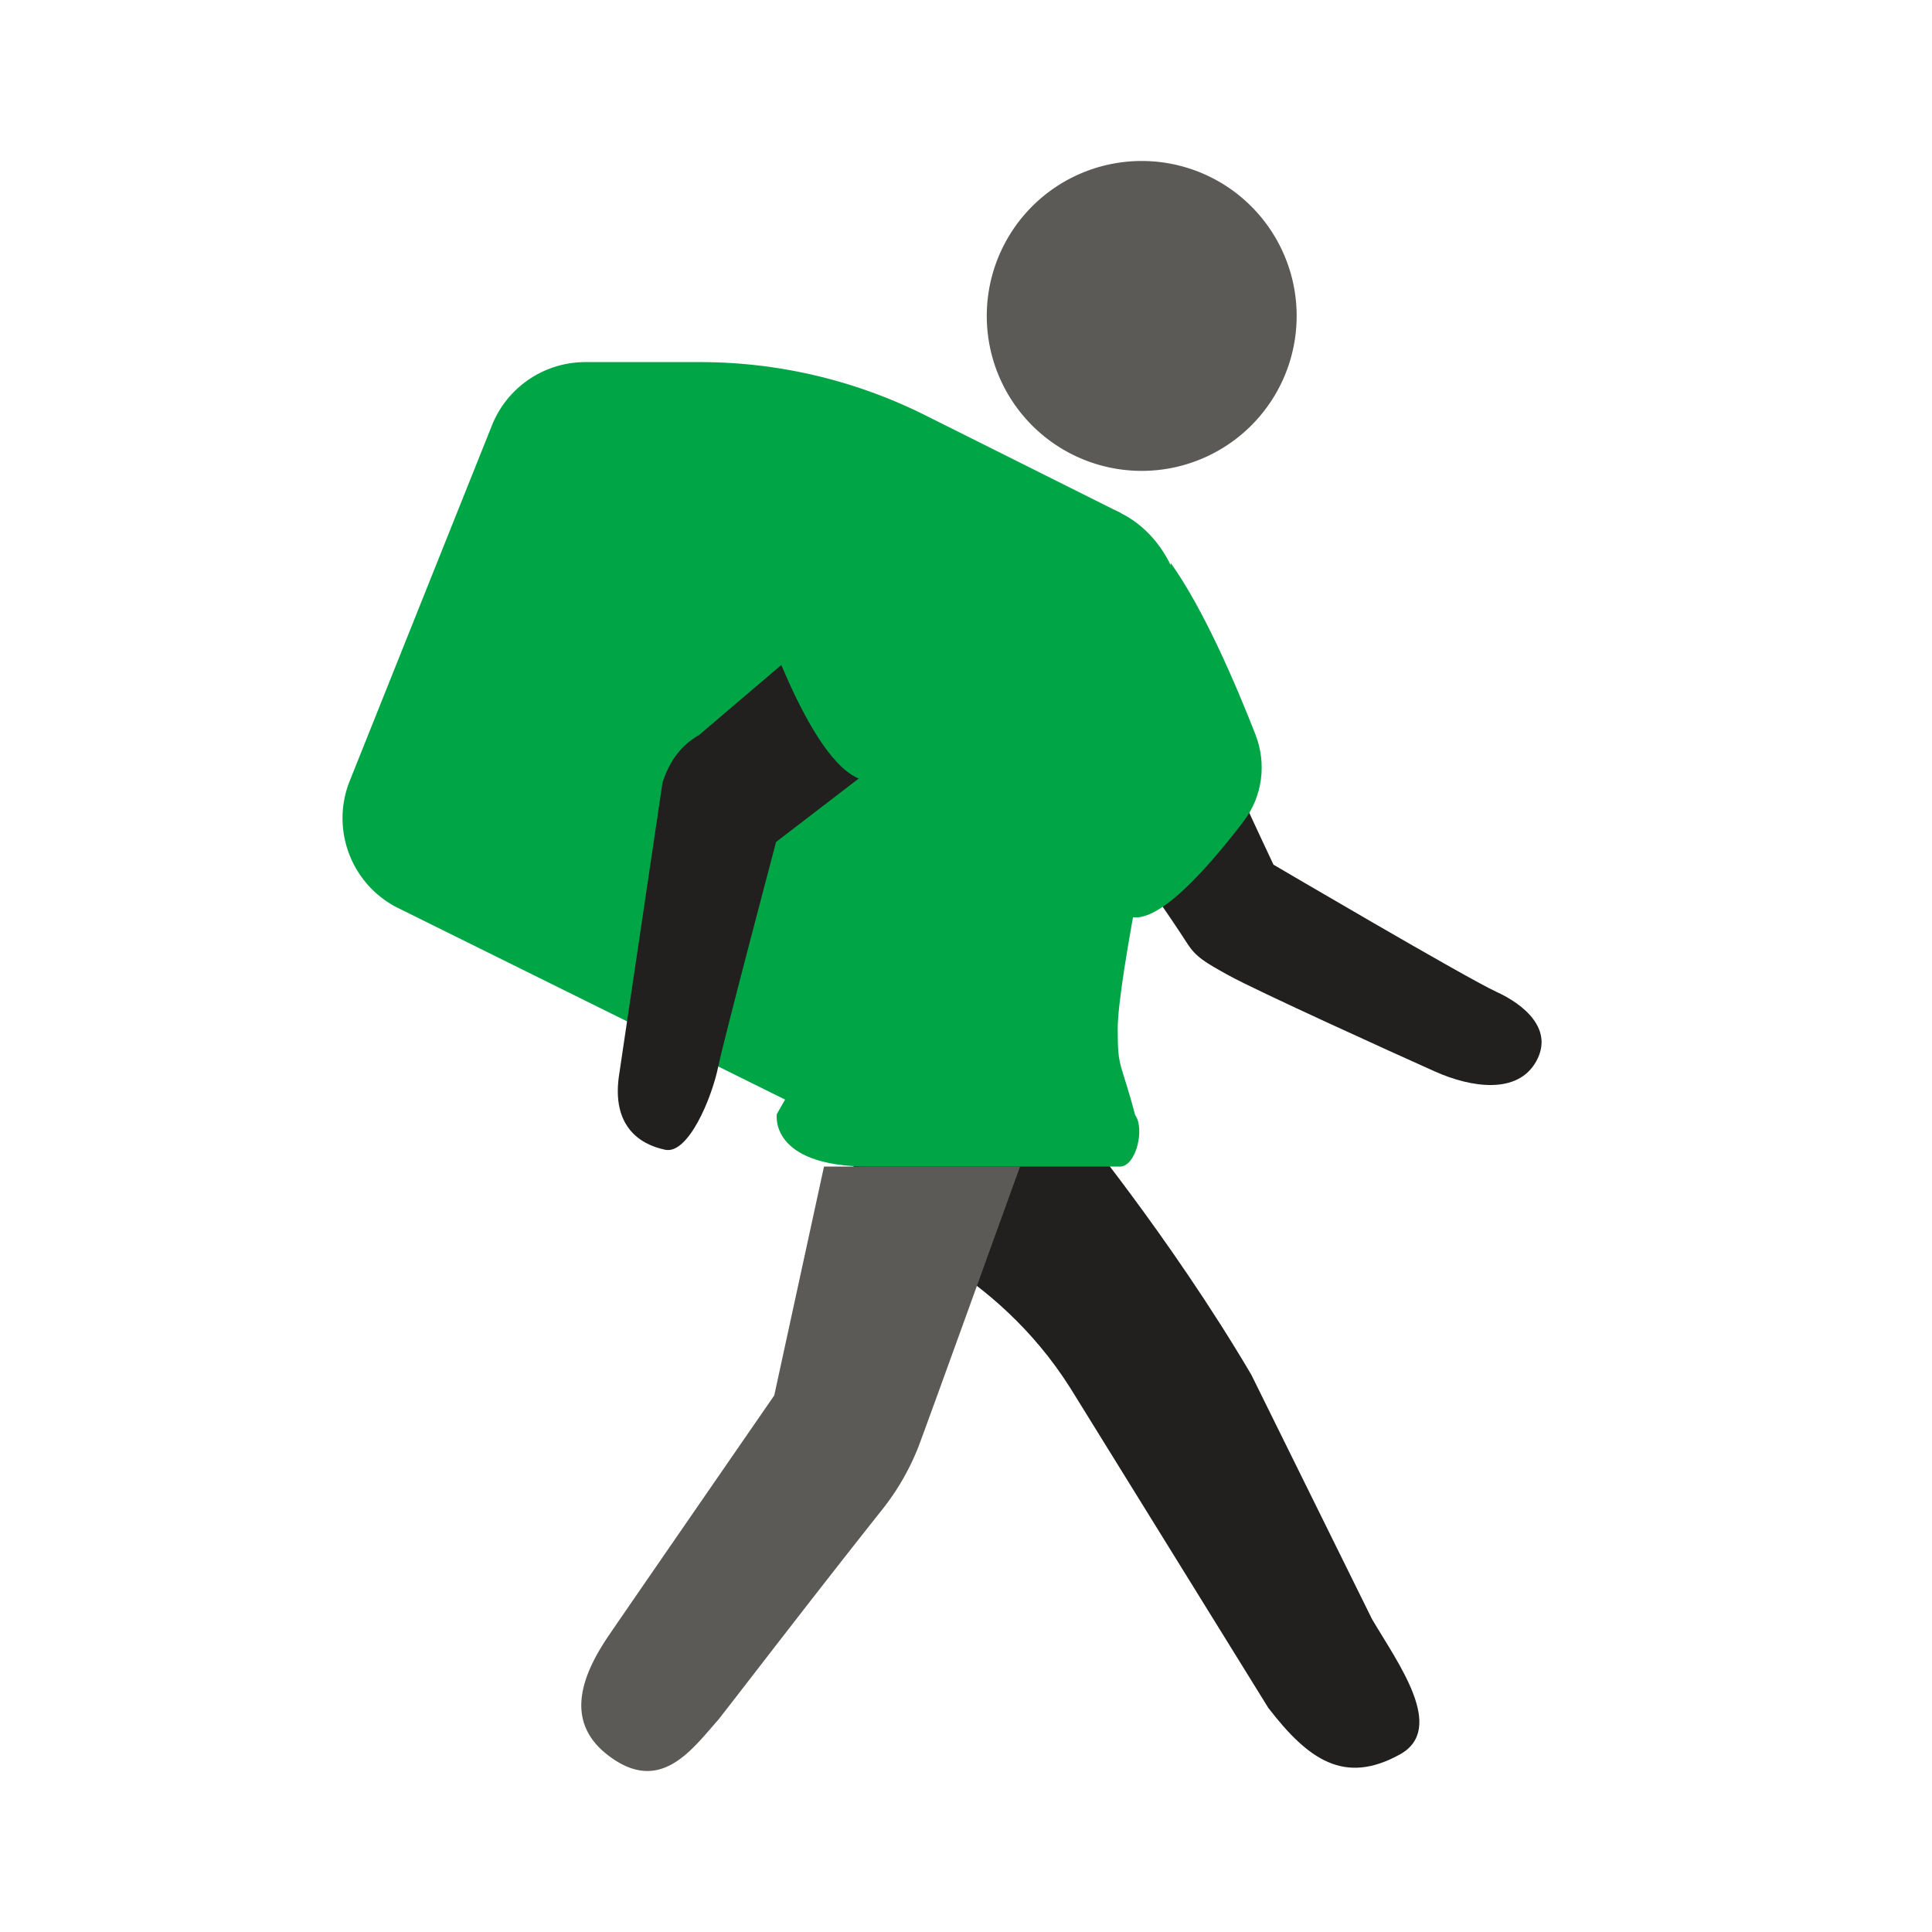 <svg xmlns="http://www.w3.org/2000/svg" width="40" height="40" fill="none">
  <path d="M23.638 3.333a3.208 3.208 0 100 6.416 3.208 3.208 0 000-6.416z" fill="#5C5A57"/>
  <path d="M14.497 7.497h-2.379c-.851 0-1.617.519-1.933 1.31l-2.944 7.36c-.396.989.02 2.118.963 2.614l8.75 4.331 3.124-10.41.497-1.67 2.626 1.67V10.62l-4.048-2.024a10.41 10.41 0 00-4.656-1.099z" fill="#00a646"/>
  <path d="M26.366 17.902s3.988 2.344 4.61 2.63c.571.26 1.206.777.825 1.45-.382.674-1.329.543-2.09.203-.858-.383-3.685-1.667-4.266-1.987-.496-.274-.682-.382-.863-.663-.378-.589-1.11-1.63-1.11-1.63l-1.312 5.207s2.054 2.475 3.748 5.352l2.498 5.058c.535.909 1.543 2.265.58 2.8-1.152.64-1.901.11-2.727-.962l-4.099-6.622c-1.582-2.503-3.93-3.19-4.164-3.544-.527-.798-.498-3.316-.235-4.663.154-.784.617-3.105 1.071-5.22l-2.764 2.121s-1.08 4.077-1.195 4.64c-.14.682-.628 1.83-1.1 1.733-.58-.121-1.091-.532-.962-1.504l.906-6.1c.147-.451.383-.768.757-.984l4.232-3.603c.502-.281.803-.581 1.625-.581h1.564c1.018 0 1.534.418 2.245 2.031.755 1.712 2.226 4.838 2.226 4.838z" fill="#21201F"/>
  <path d="M17.06 24.153l-1.03 4.738s-2.665 3.859-3.406 4.94c-.556.81-.976 1.8-.022 2.52 1.069.81 1.717-.123 2.271-.747.586-.748 1.897-2.465 3.365-4.316a5.05 5.05 0 00.77-1.316c.11-.276 1.843-5.082 2.111-5.819h-4.06z" fill="#5C5A57"/>
  <path d="M25.99 15.2c-.395-1.012-1.065-2.583-1.748-3.539-.427 1.925-1.613 6.044-1.1 7.07.444.888 1.806-.677 2.606-1.728.394-.518.48-1.198.242-1.804z" fill="#00a646"/>
  <path d="M16.725 21.94l1.925-6.416 1.925-4.491c.428-.214 1.599-.926 2.625-.413 1.027.514 1.62 1.841 1.224 3.62-.427 1.926-1.283 6.032-1.283 7.059 0 .858.06.641.361 1.787.2.268.031 1.042-.302 1.067h-5.205c-2.082 0-1.912-1.087-1.912-1.087l.642-1.126z" fill="#00a646"/>
  <path d="M18.008 16.165c-1.027 0-2.139-2.994-2.567-4.49.856-.429 2.952-1.284 4.492-1.284s1.497 2.139 1.283 3.208c-.642.855-2.182 2.566-3.208 2.566z" fill="#00a646"/>
</svg>
